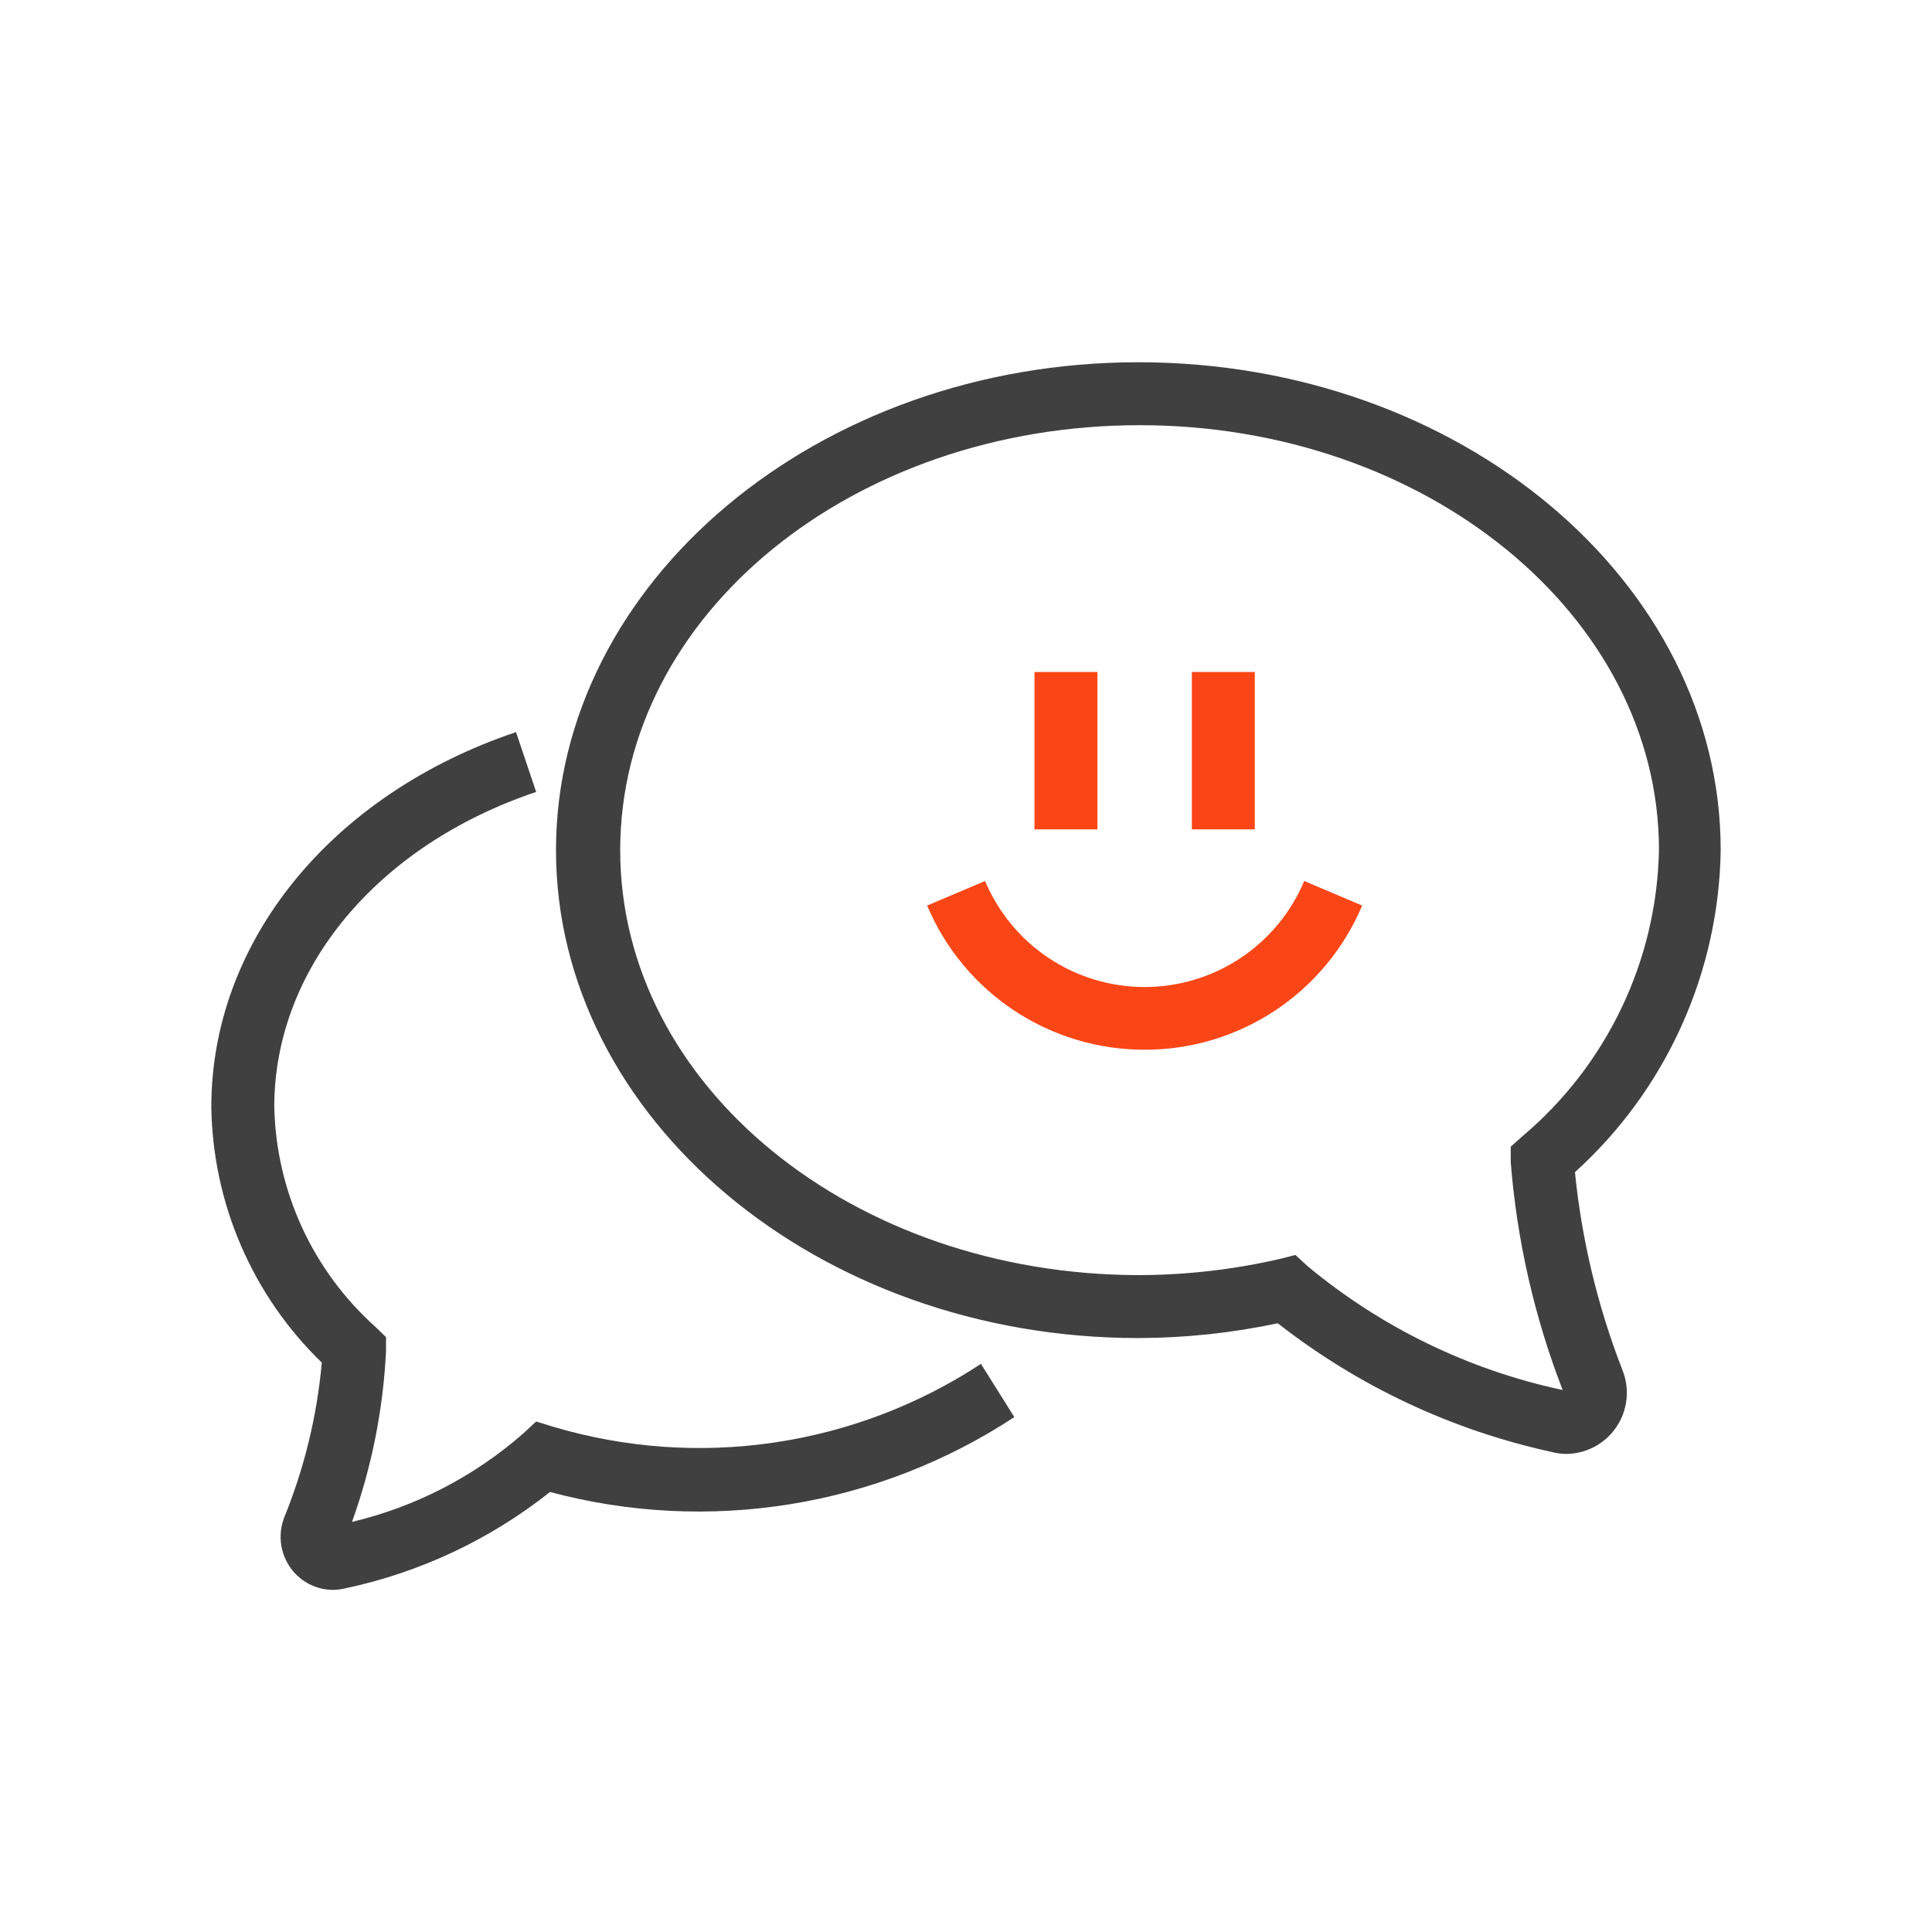<svg width="64" height="64" viewBox="0 0 64 64" fill="none" xmlns="http://www.w3.org/2000/svg">
<path d="M36.354 22.261H34.268V27.474H36.354V22.261Z" fill="#FA4616"/>
<path d="M41.567 22.261H39.482V27.474H41.567V22.261Z" fill="#FA4616"/>
<path d="M37.918 34.774C36.38 34.776 34.876 34.323 33.594 33.474C32.312 32.624 31.31 31.415 30.712 29.998L32.631 29.185C33.069 30.225 33.804 31.114 34.744 31.739C35.685 32.363 36.789 32.697 37.918 32.697C39.047 32.697 40.151 32.363 41.091 31.739C42.032 31.114 42.767 30.225 43.205 29.185L45.123 29.998C44.526 31.415 43.523 32.624 42.241 33.474C40.96 34.323 39.456 34.776 37.918 34.774V34.774Z" fill="#FA4616"/>
<path d="M11.036 52.667C10.786 52.667 10.539 52.612 10.313 52.508C10.086 52.404 9.884 52.252 9.722 52.063C9.512 51.818 9.373 51.52 9.32 51.203C9.266 50.885 9.301 50.558 9.419 50.259C10.084 48.623 10.502 46.897 10.66 45.139C9.523 44.038 8.615 42.723 7.986 41.27C7.358 39.817 7.023 38.254 7 36.672C7 31.197 10.963 26.317 17.094 24.252L17.761 26.234C12.485 28.006 9.086 32.104 9.086 36.661C9.114 38.043 9.427 39.404 10.005 40.66C10.583 41.916 11.413 43.039 12.443 43.96L12.787 44.294V44.763C12.693 46.693 12.313 48.597 11.661 50.415C13.758 49.917 15.701 48.914 17.323 47.495L17.761 47.089L18.335 47.266C20.705 47.969 23.2 48.147 25.645 47.786C28.091 47.426 30.429 46.537 32.495 45.18L33.601 46.943C31.357 48.417 28.826 49.401 26.176 49.829C23.525 50.256 20.814 50.119 18.22 49.424C16.237 50.997 13.917 52.089 11.442 52.615C11.309 52.647 11.172 52.665 11.036 52.667V52.667Z" fill="#404040"/>
<path d="M51.891 48.163C51.729 48.162 51.567 48.141 51.411 48.1C48.101 47.38 44.996 45.922 42.328 43.835C40.81 44.157 39.262 44.321 37.709 44.325C27.073 44.325 18.418 37.026 18.418 28.163C18.418 19.299 27.073 12 37.709 12C48.345 12 57 19.247 57 28.163C56.97 30.177 56.526 32.163 55.695 33.998C54.865 35.834 53.666 37.478 52.172 38.83C52.398 41.078 52.927 43.284 53.747 45.389C53.869 45.694 53.914 46.025 53.88 46.351C53.846 46.678 53.732 46.992 53.549 47.265C53.367 47.538 53.12 47.763 52.831 47.919C52.542 48.075 52.219 48.159 51.891 48.163V48.163ZM42.912 41.572L43.309 41.938C45.753 43.972 48.655 45.382 51.765 46.046C50.828 43.626 50.249 41.083 50.045 38.496V37.985L50.431 37.641C51.815 36.474 52.935 35.024 53.715 33.39C54.496 31.756 54.919 29.974 54.956 28.163C54.956 20.394 47.24 14.085 37.751 14.085C28.262 14.085 20.545 20.342 20.545 28.163C20.545 35.983 28.262 42.24 37.751 42.24C39.323 42.234 40.89 42.052 42.422 41.698L42.912 41.572Z" fill="#404040"/>
</svg>
